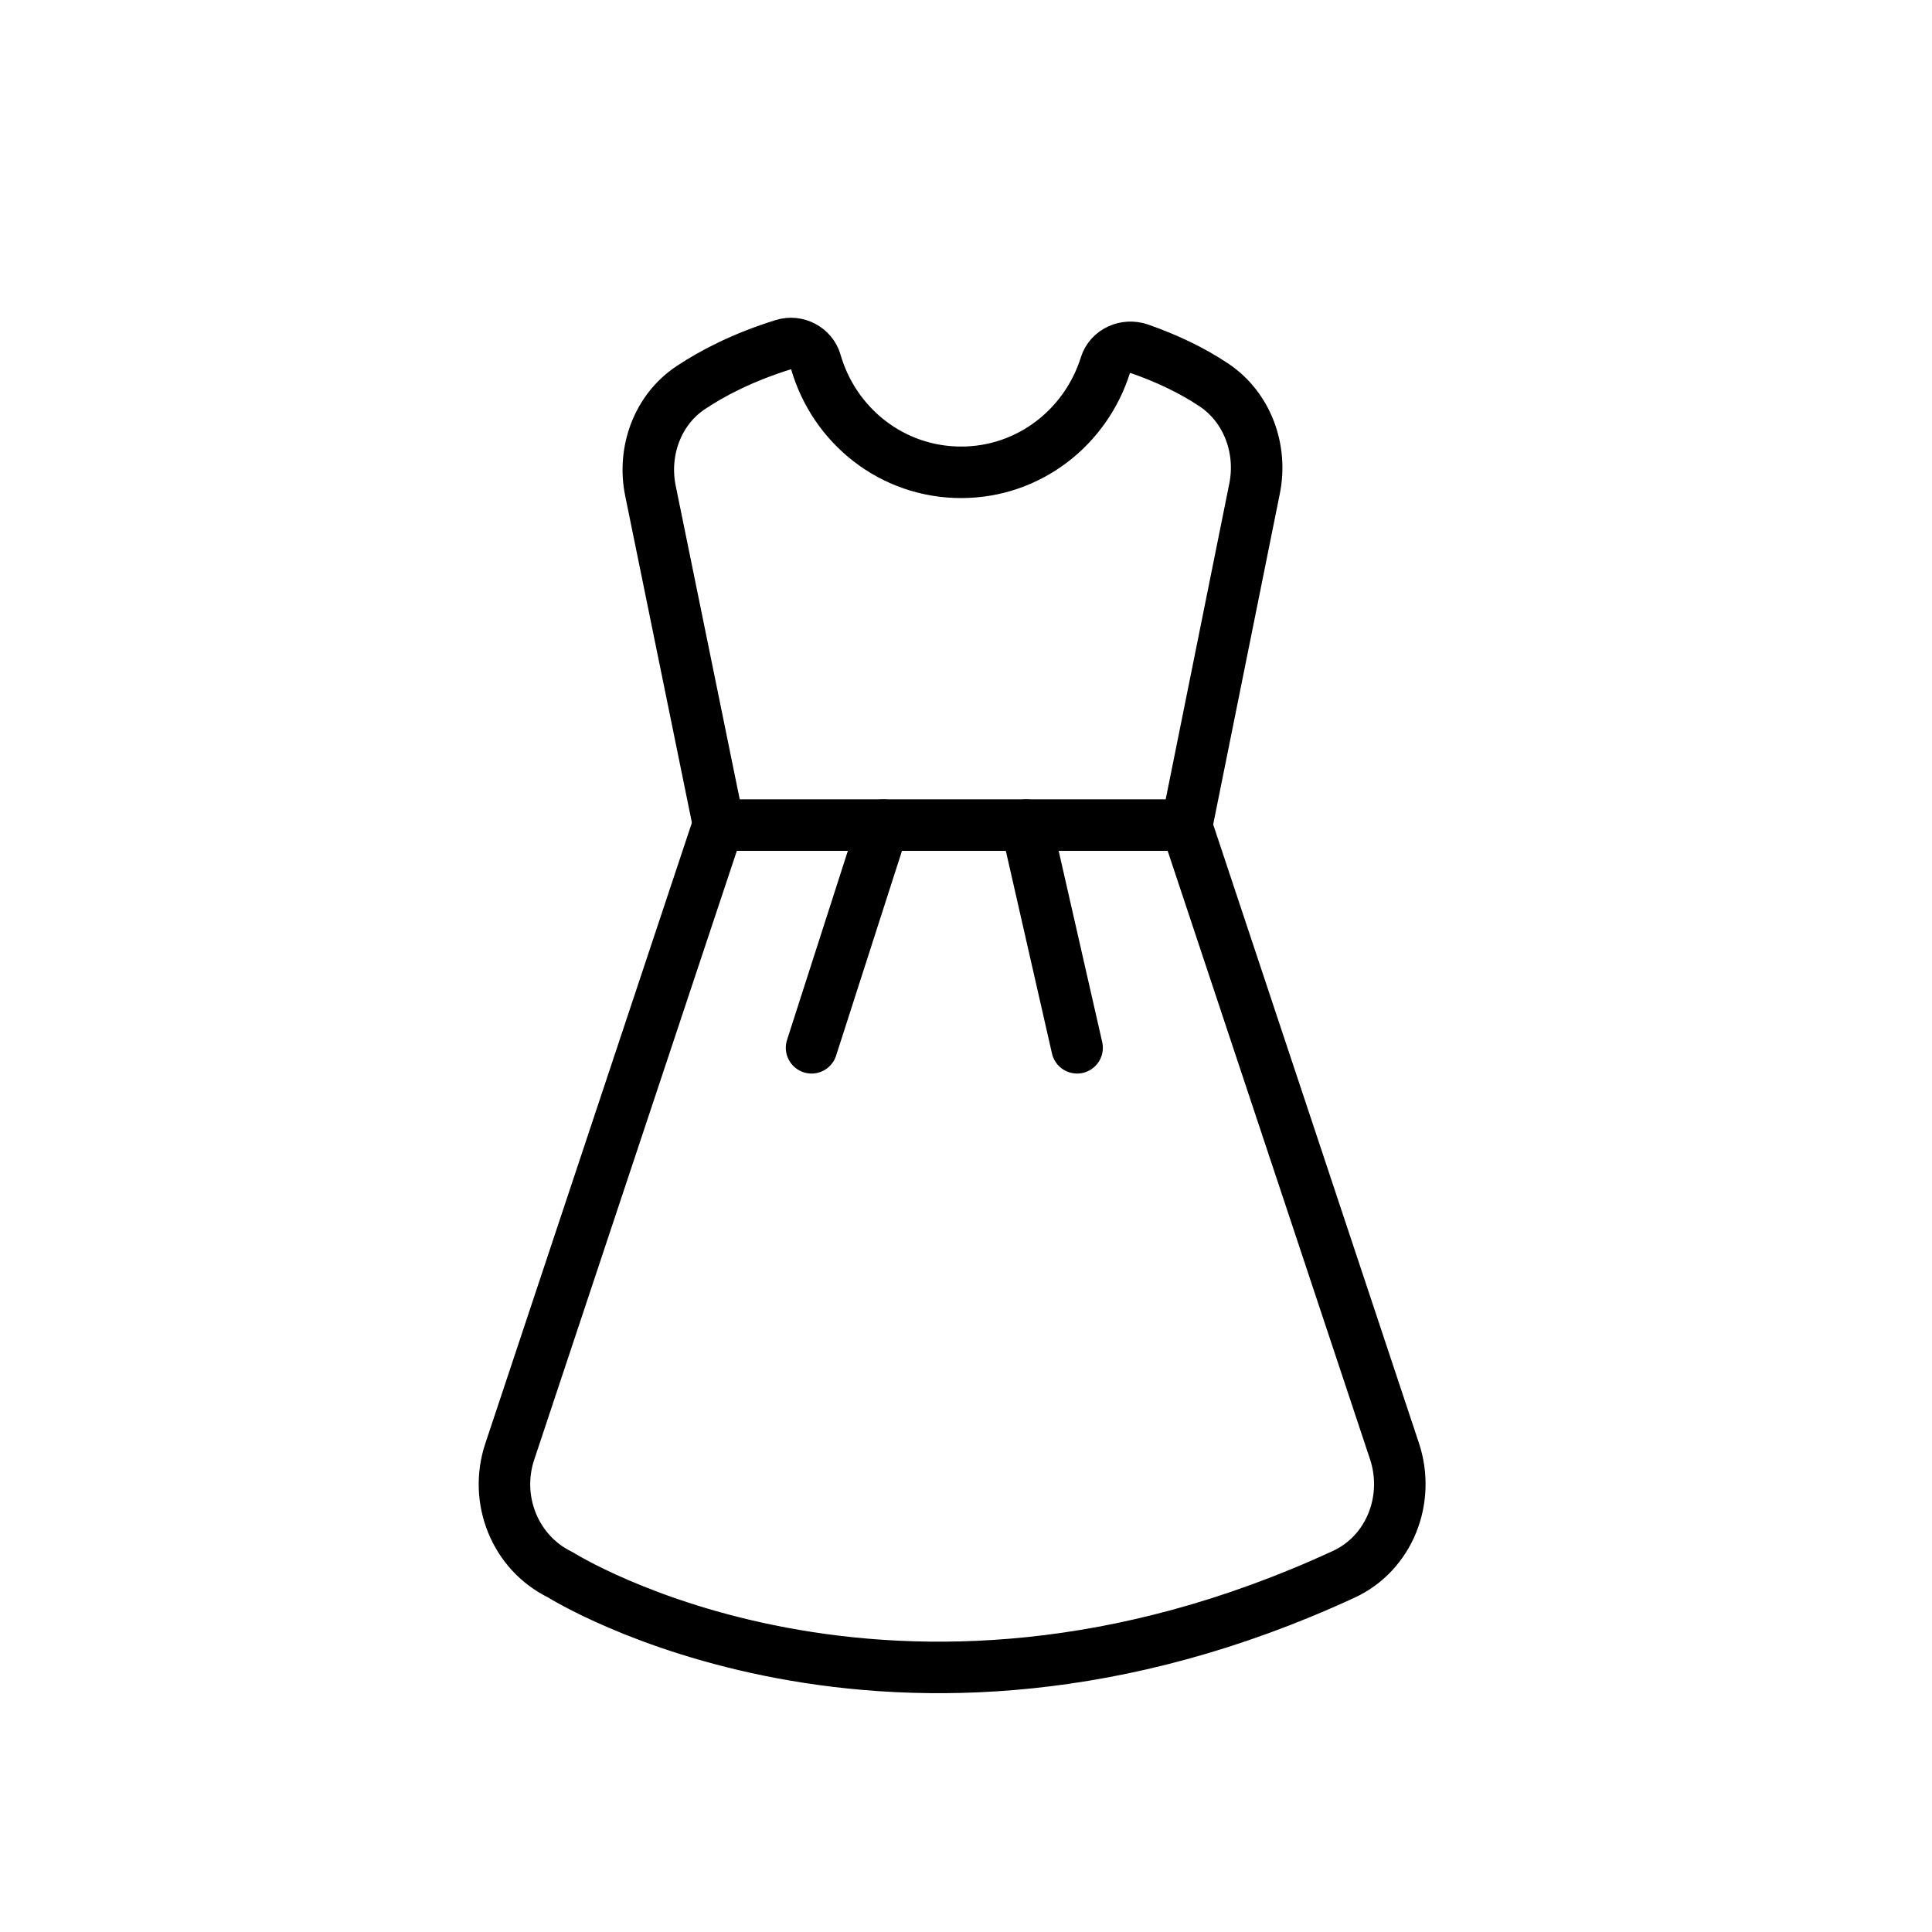 <svg xmlns="http://www.w3.org/2000/svg" width="30" height="30" viewBox="0 0 30 30">
    <g fill="none" fill-rule="evenodd" stroke-linecap="round" stroke-linejoin="round">
        <g stroke="#000" stroke-width=".8">
            <g>
                <g>
                    <g>
                        <path d="M13.03 19.113c.713-.328 1.04-1.164.79-1.915l-3.233-9.72H3.32l-3.238 9.73c-.248.746.083 1.57.784 1.91 0 0 5.13 3.243 12.164-.005z" transform="translate(-10 -91) translate(0 80) translate(10 11) translate(7.833 5.334)"/>
                        <path d="M10.595 7.479l1.053-5.227c.123-.61-.11-1.254-.622-1.602-.356-.24-.757-.425-1.164-.567-.215-.074-.462.032-.53.252C9.03 1.298 8.146 2 7.092 2 6.017 2 5.121 1.276 4.835.286 4.775.073 4.54-.048 4.33.018c-.623.194-1.091.437-1.434.665-.519.343-.754.99-.629 1.603l1.06 5.193M5.881 7.479L4.769 10.936M8.105 7.479L8.892 10.936" transform="translate(-10 -91) translate(0 80) translate(10 11) translate(7.833 5.334)"/>
                    </g>
                </g>
            </g>
        </g>
    </g>
</svg>
